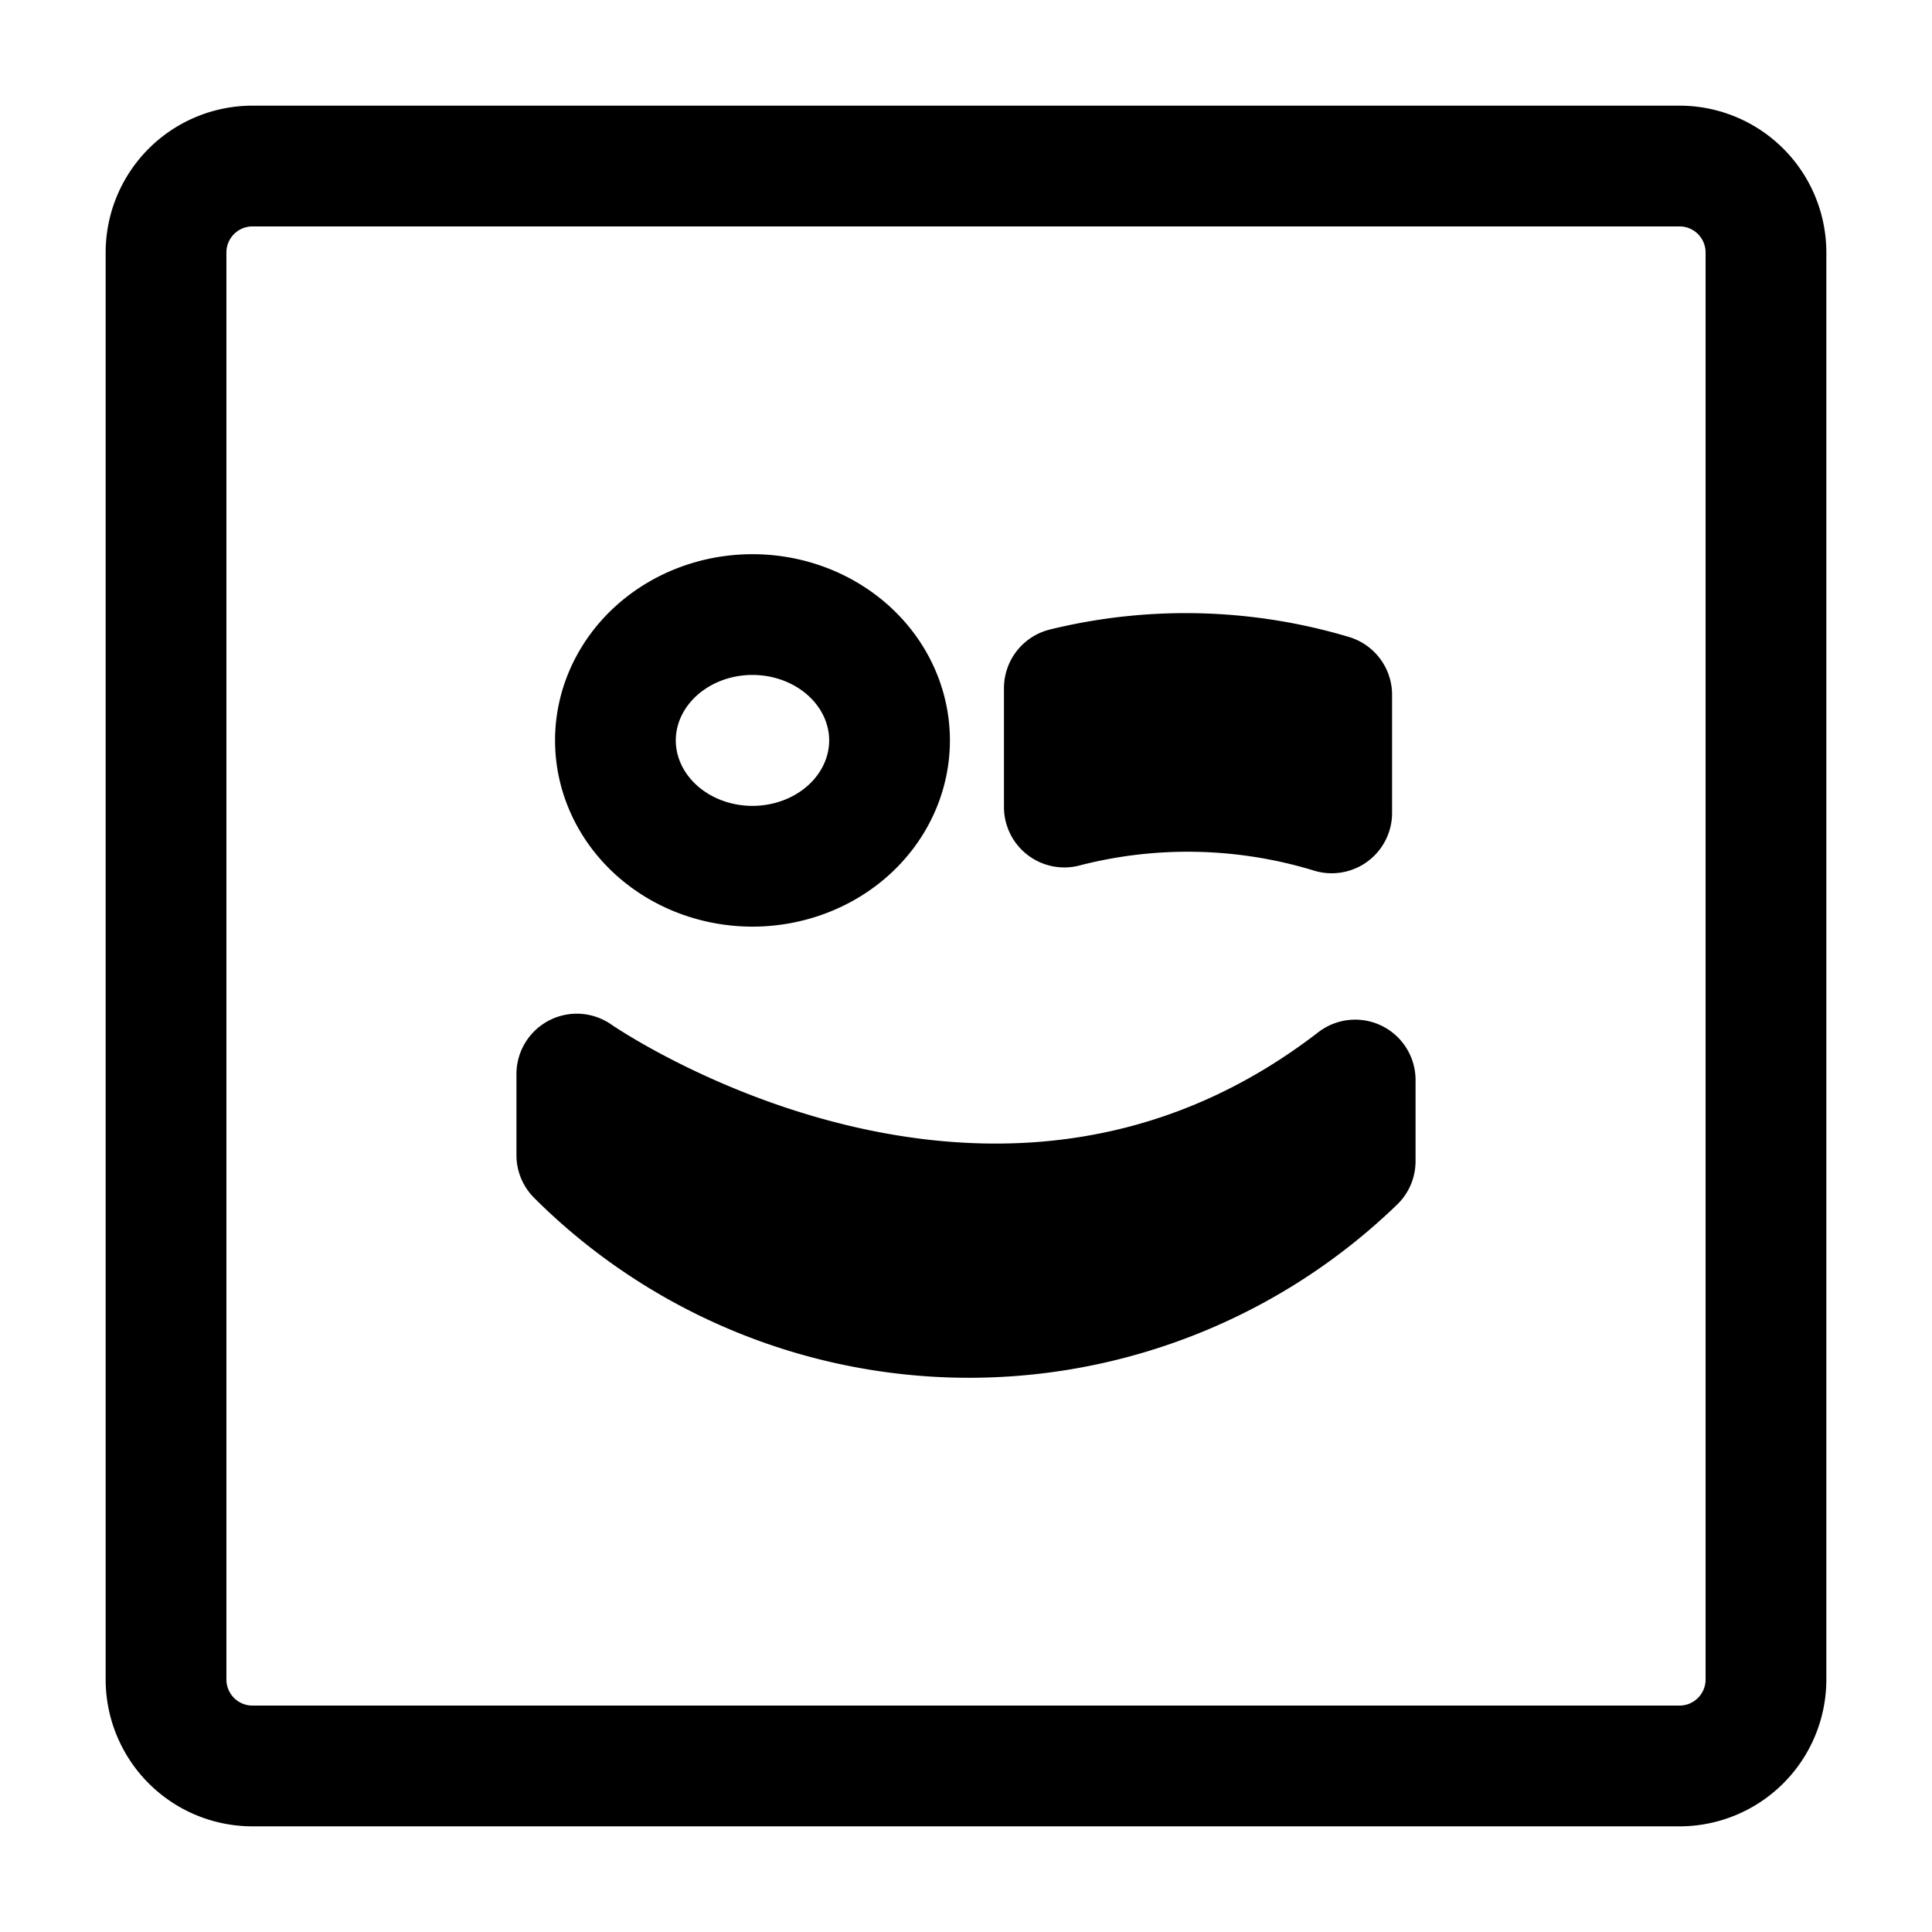 <svg xmlns="http://www.w3.org/2000/svg" viewBox="0 0 192 192"><path fill="none" stroke="#000" stroke-linecap="round" stroke-linejoin="round" stroke-width="12" d="M166.905 16.5H25.095a8.599 8.599 0 0 0-6.078 2.517 8.599 8.599 0 0 0-2.517 6.078v141.81a8.6 8.6 0 0 0 4.297 7.444 8.6 8.6 0 0 0 4.298 1.151h141.81a8.6 8.6 0 0 0 7.444-4.297 8.6 8.6 0 0 0 1.151-4.298V25.095a8.6 8.6 0 0 0-4.297-7.444 8.6 8.6 0 0 0-4.298-1.151Z"/><path fill="none" stroke="#000" stroke-linecap="round" stroke-linejoin="round" stroke-width="12" d="M74.78 61.075c-3.611 0-7.078 1.319-9.631 3.663-2.553 2.345-3.989 5.528-3.989 8.843 0 3.316 1.436 6.499 3.989 8.844 2.553 2.344 6.02 3.662 9.631 3.662 3.611 0 7.078-1.318 9.632-3.662 2.553-2.345 3.989-5.528 3.989-8.844 0-3.315-1.436-6.498-3.989-8.843-2.554-2.344-6.021-3.663-9.632-3.663Zm30.993 19.129V68.386a50.726 50.726 0 0 1 26.57.665v11.732a48.994 48.994 0 0 0-26.57-.581Zm28.903 27.128v8.063a55.195 55.195 0 0 1-38.798 15.526 55.197 55.197 0 0 1-38.554-16.122v-8.059s40.983 28.641 77.352.593Z"/></svg>